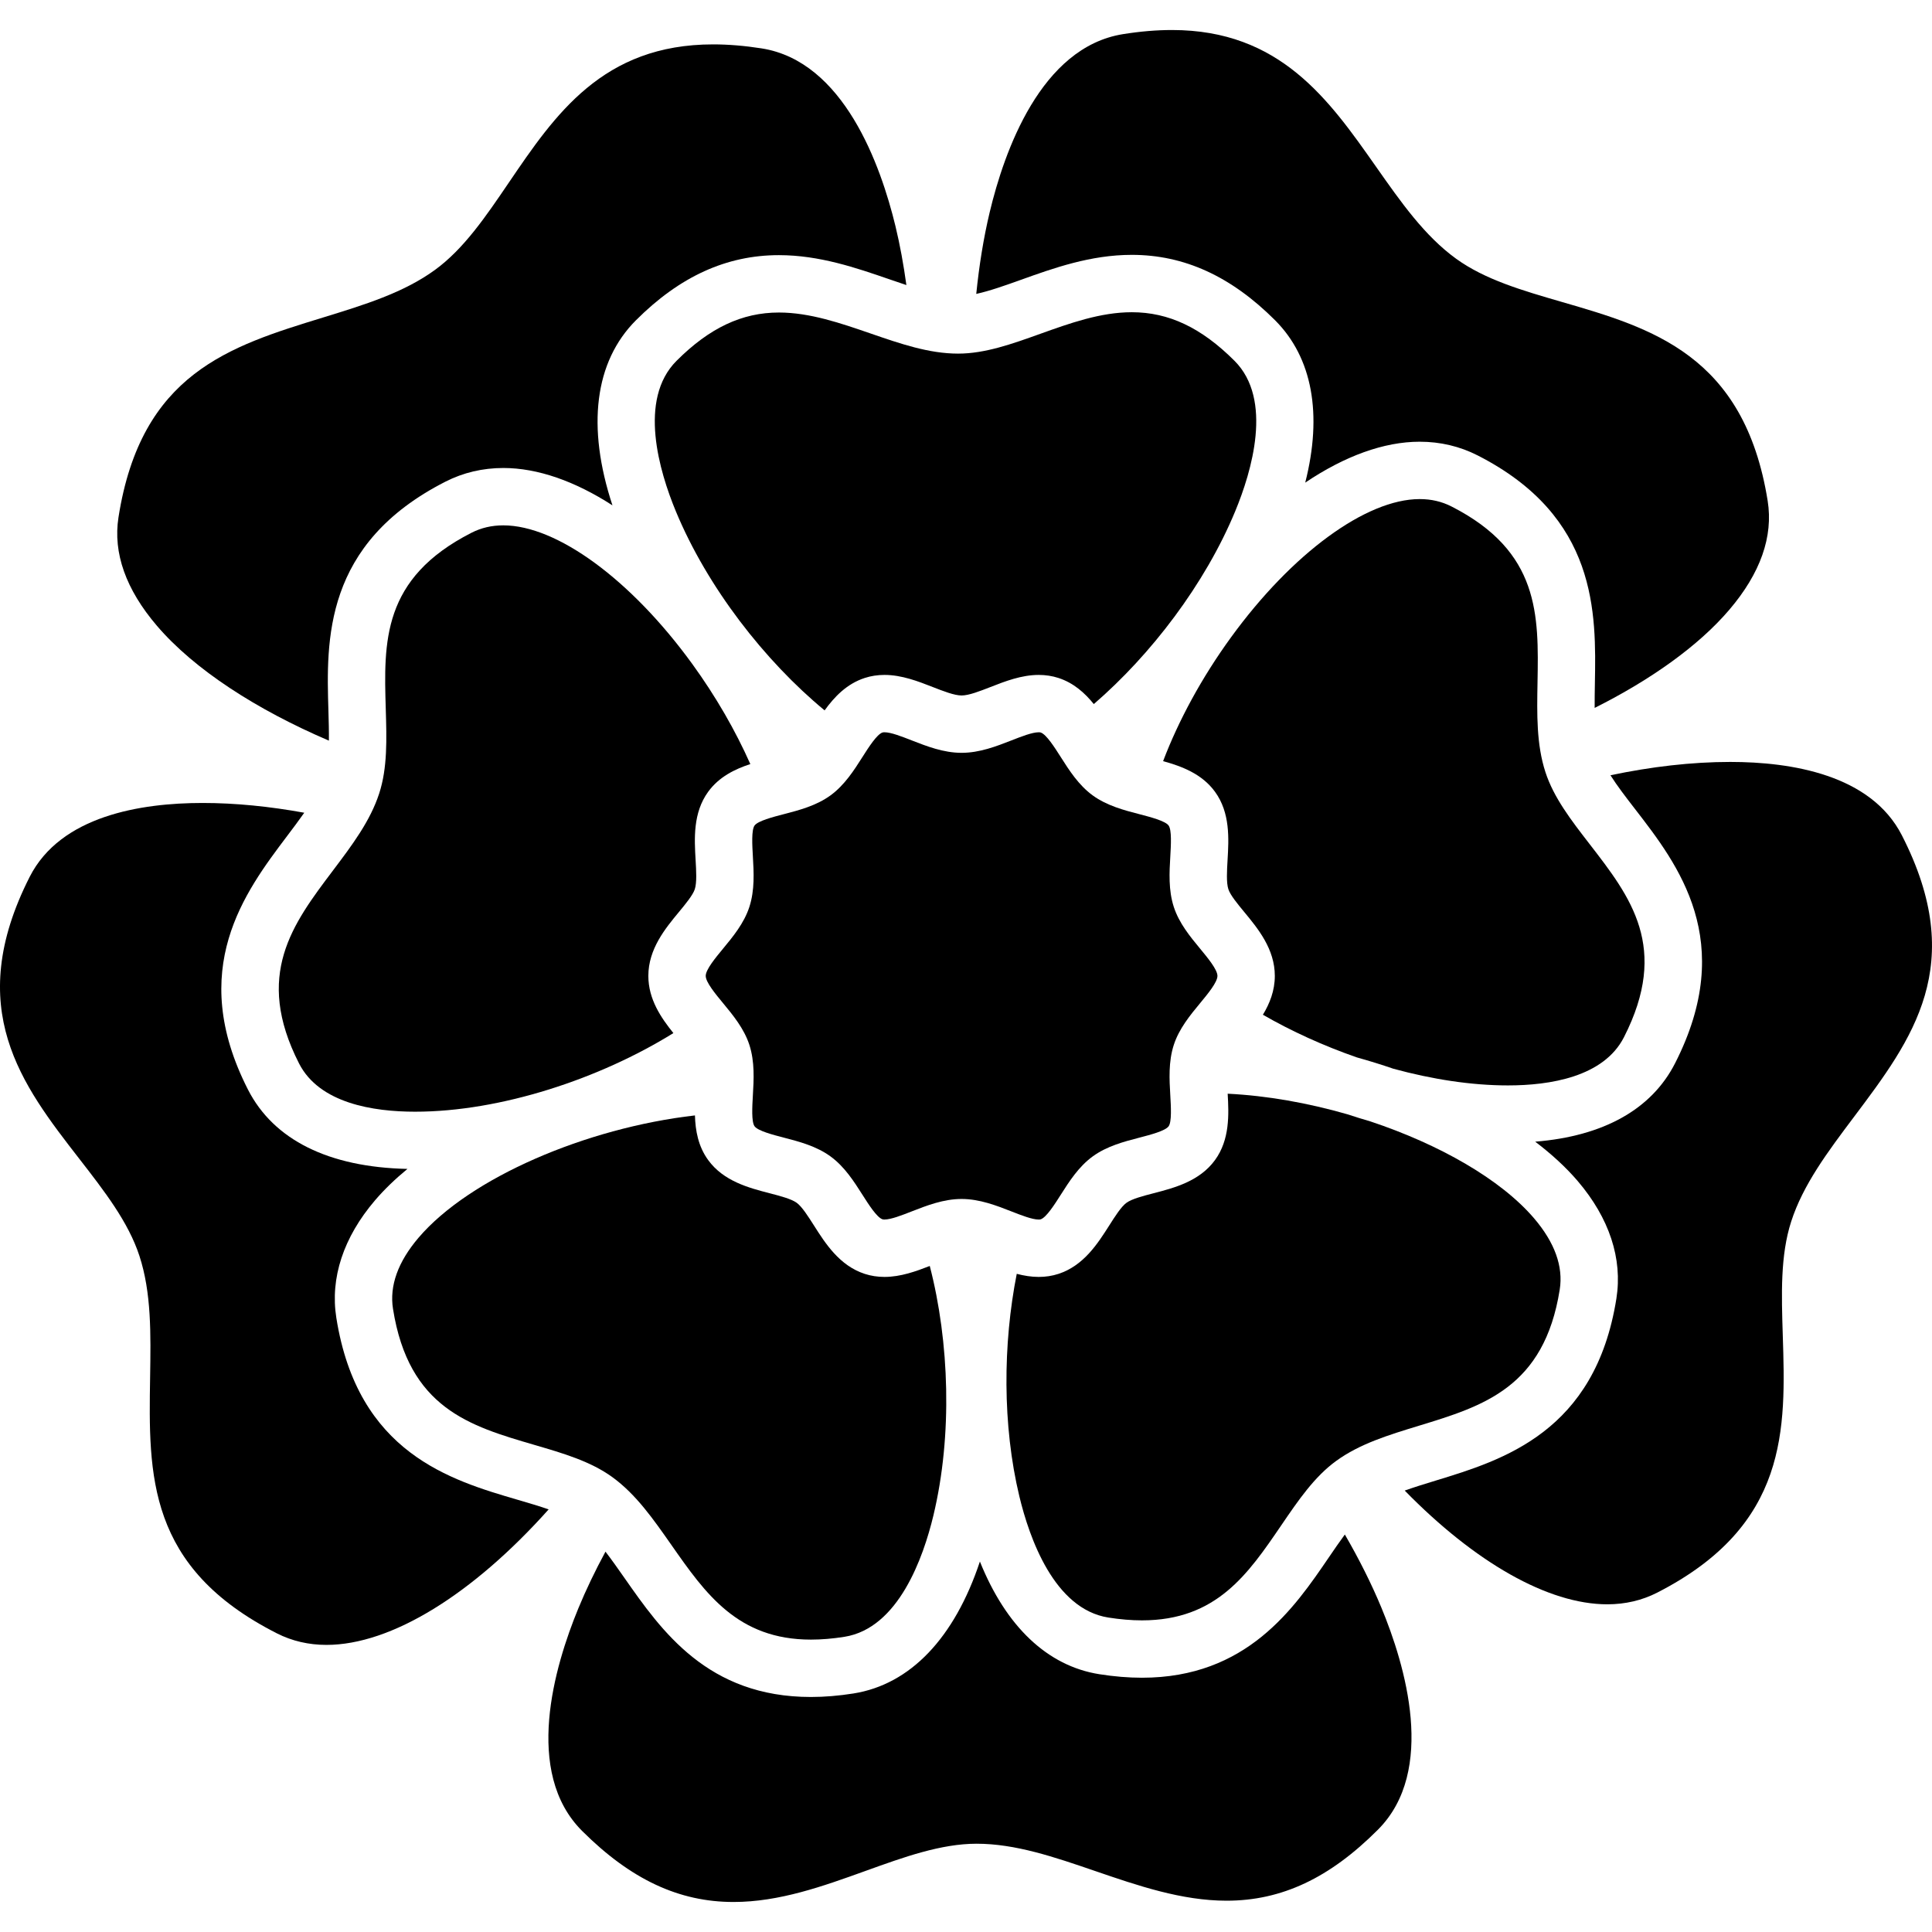 <?xml version="1.0" encoding="iso-8859-1"?>
<!-- Generator: Adobe Illustrator 18.0.0, SVG Export Plug-In . SVG Version: 6.00 Build 0)  -->
<!DOCTYPE svg PUBLIC "-//W3C//DTD SVG 1.1//EN" "http://www.w3.org/Graphics/SVG/1.1/DTD/svg11.dtd">
<svg version="1.1" id="Capa_1" xmlns="http://www.w3.org/2000/svg" xmlns:xlink="http://www.w3.org/1999/xlink" x="0px" y="0px"
	 viewBox="0 0 471.434 471.434" style="enable-background:new 0 0 471.434 471.434;" xml:space="preserve">
<g>
	<path d="M81.245,212.419c-9.902,13.127-19.256,25.526-8.273,47.079c4.957,9.729,18.132,11.771,28.311,11.771
		c20.904,0,45.125-8.057,63.033-19.182c-2.994-3.719-6.111-8.237-6.111-13.949c0-6.576,4.131-11.571,7.451-15.585
		c1.601-1.936,3.415-4.129,3.882-5.569c0.523-1.607,0.357-4.439,0.197-7.178c-0.299-5.108-0.67-11.466,3.069-16.605
		c2.653-3.644,6.503-5.517,10.286-6.759c-3.608-8.125-8.398-16.488-14.204-24.48c-14.902-20.512-32.983-33.767-46.06-33.767
		c-2.845,0-5.39,0.592-7.78,1.81c-21.868,11.143-21.404,26.636-20.912,43.039c0.22,7.359,0.429,14.31-1.603,20.561
		C90.333,200.372,85.919,206.224,81.245,212.419z"/>
	<path d="M464.076,203.816c-7.567-14.789-26.952-17.893-41.88-17.893c-9.41,0-19.295,1.161-29.221,3.252
		c1.645,2.602,3.775,5.369,5.992,8.235c10.528,13.614,24.948,32.259,9.778,62.032c-5.735,11.255-17.472,17.797-34.132,19.144
		c4.004,3.046,7.514,6.264,10.369,9.608c7.716,9.035,10.98,18.948,9.44,28.668c-5.153,32.537-27.667,39.408-44.107,44.425
		c-2.622,0.8-5.172,1.586-7.547,2.43c17.125,17.508,34.971,27.756,49.438,27.756c4.384,0,8.483-0.96,12.185-2.855
		c32.102-16.428,31.354-39.981,30.631-62.76c-0.318-10.034-0.619-19.512,2.054-27.791c2.912-9.018,8.93-17.024,15.301-25.501
		C466.721,253.483,480.269,235.458,464.076,203.816z"/>
	<path d="M270.444,394.702c2.878,0.456,5.642,0.687,8.214,0.687c18.176,0,25.863-11.274,34.001-23.211
		c4.148-6.084,8.066-11.83,13.384-15.693c5.755-4.182,12.766-6.321,20.188-8.587c15.727-4.8,30.581-9.333,34.364-33.225
		c0.893-5.63-1.213-11.479-6.258-17.386c-8.141-9.532-23.127-18.049-39.956-23.652c-1.862-0.538-3.721-1.116-5.575-1.729
		c-9.632-2.772-19.668-4.561-29.237-5.027c0.292,5.036,0.549,11.19-3.092,16.193c-3.771,5.18-9.963,6.789-14.938,8.081
		c-2.629,0.683-5.348,1.389-6.67,2.351c-1.28,0.933-2.769,3.273-4.207,5.537c-2.776,4.368-6.232,9.804-12.397,11.806
		c-1.511,0.491-3.127,0.739-4.804,0.739c-1.835,0-3.626-0.305-5.359-0.754c-3.383,17.09-3.525,36.966,0.635,54.293
		C251.173,375.273,257.234,392.61,270.444,394.702z"/>
	<path d="M126.439,366.003c-16.52-4.826-39.144-11.435-44.37-44.438c-1.539-9.719,1.725-19.632,9.44-28.667
		c2.257-2.643,4.924-5.206,7.915-7.669c-19.207-0.406-32.657-7.071-38.927-19.376c-14.955-29.353-0.779-48.145,9.572-61.866
		c1.457-1.931,2.882-3.822,4.177-5.669c-8.438-1.537-16.798-2.384-24.81-2.384c-15.076,0-34.636,3.13-42.2,18.042
		c-16.315,32.161-1.866,50.776,12.108,68.778c6.156,7.931,11.971,15.422,14.674,23.692c2.944,9.006,2.782,19.021,2.61,29.623
		c-0.386,23.87-0.751,46.416,30.949,62.497c3.678,1.866,7.743,2.811,12.085,2.811c15.828,0,35.7-12.34,54.219-33.068
		C131.569,367.509,129.042,366.763,126.439,366.003z"/>
	<path d="M276.172,62.189c12.786,0,24.223,5.22,34.962,15.96c9.115,9.115,11.603,22.92,7.36,39.616
		c9.602-6.462,19.178-9.98,27.922-9.98c5.036,0,9.792,1.123,14.137,3.337c29.352,14.955,28.93,38.491,28.62,55.676
		c-0.036,2.032-0.067,4.02-0.056,5.943c13.727-6.889,25.322-15.114,32.853-23.947c7.611-8.928,10.762-17.875,9.364-26.592
		c-5.704-35.608-28.337-42.175-50.224-48.526c-9.642-2.797-18.749-5.44-25.796-10.541c-7.678-5.557-13.433-13.755-19.525-22.434
		c-11.52-16.41-23.431-33.378-49.824-33.378c-3.748,0-7.768,0.339-11.947,1.009c-20.054,3.212-28.987,28.625-32.527,43.488
		c-1.487,6.242-2.569,12.945-3.271,19.898c3.292-0.724,7.018-2.048,10.899-3.439C257.084,65.424,266.114,62.189,276.172,62.189z"/>
	<path d="M80.254,180.726c0.028-2.296-0.039-4.745-0.114-7.261c-0.516-17.203-1.222-40.762,28.551-55.932
		c4.345-2.214,9.101-3.336,14.136-3.336c8.349,0,17.457,3.203,26.621,9.117c-6.331-19.186-4.373-35.058,5.734-45.165
		c10.691-10.692,22.104-15.89,34.887-15.89c9.877,0,18.926,3.121,26.909,5.875c1.419,0.49,2.817,0.97,4.191,1.424
		c-0.685-4.98-1.561-9.809-2.666-14.377c-3.594-14.851-12.618-40.235-32.683-43.376c-4.124-0.646-8.094-0.973-11.801-0.973
		c-26.95,0-38.601,17.153-49.868,33.742c-5.641,8.306-10.969,16.151-17.999,21.277c-7.655,5.583-17.23,8.524-27.367,11.638
		c-22.821,7.009-44.376,13.629-49.874,48.746c-1.361,8.696,1.798,17.605,9.392,26.48C47.432,163.382,62.575,173.151,80.254,180.726z
		"/>
	<path d="M328.161,374.443c-1.295,1.753-2.6,3.664-3.935,5.621c-8.438,12.375-19.993,29.324-45.568,29.324
		c-3.304,0-6.804-0.289-10.403-0.859c-12.671-2.006-22.761-11.63-29.146-27.494c-6.21,18.666-16.992,30-30.871,32.198
		c-3.581,0.567-7.063,0.854-10.349,0.854c-25.198,0-36.474-16.121-45.533-29.075c-1.561-2.232-3.085-4.399-4.611-6.387
		c-2.519,4.654-4.752,9.299-6.633,13.862c-5.821,14.126-13.439,39.965,0.946,54.3c11.86,11.818,23.598,17.323,36.938,17.323
		c11.172,0,21.87-3.855,32.217-7.584c9.445-3.404,18.367-6.619,27.066-6.634c9.527,0,18.977,3.24,28.98,6.671
		c10.371,3.556,21.096,7.234,32.052,7.234h0.005c13.408-0.002,25.147-5.516,36.943-17.354c14.313-14.363,6.645-40.121,0.8-54.197
		C334.627,386.394,331.62,380.41,328.161,374.443z"/>
	<path d="M190.069,76.259c-9.005,0-16.944,3.746-24.987,11.789c-9.459,9.458-4.171,27.047-0.177,36.69
		c7.686,18.555,21.693,36.525,36.309,48.605c2.38-3.296,5.398-6.483,9.806-7.914c1.511-0.491,3.127-0.739,4.805-0.739
		c4.22,0,8.227,1.567,11.763,2.949c2.6,1.016,5.287,2.067,7.057,2.067s4.457-1.051,7.057-2.067
		c3.535-1.382,7.543-2.948,11.762-2.948c1.678,0,3.294,0.249,4.805,0.739c3.715,1.206,6.442,3.662,8.633,6.377
		c13.957-12.04,27.143-29.278,34.512-47.07c3.994-9.643,9.282-27.231-0.176-36.69c-8.092-8.091-16.055-11.859-25.063-11.859
		c-7.626,0-15.102,2.679-22.331,5.27c-6.931,2.484-13.477,4.83-20.049,4.83c-7.115,0-14.044-2.39-21.379-4.92
		C205.13,78.856,197.6,76.259,190.069,76.259z"/>
	<path d="M396.271,253.086c11.144-21.87,1.661-34.13-8.379-47.111c-4.504-5.824-8.758-11.324-10.789-17.574
		c-2.199-6.768-2.067-14.096-1.928-21.855c0.296-16.44,0.575-31.969-20.978-42.951c-2.392-1.218-4.936-1.811-7.781-1.811
		c-13.076,0-31.153,13.253-46.055,33.763c-7.177,9.878-12.801,20.322-16.549,30.183c4.48,1.242,9.45,3.059,12.663,7.474
		c3.74,5.139,3.368,11.496,3.069,16.604c-0.16,2.739-0.326,5.571,0.196,7.178c0.467,1.44,2.281,3.633,3.882,5.568
		c3.319,4.014,7.45,9.008,7.45,15.583c0,3.601-1.241,6.724-2.907,9.475c6.998,4.038,14.811,7.587,22.921,10.41
		c3.011,0.836,5.989,1.759,8.917,2.766c9.424,2.568,18.994,4.068,27.956,4.068C378.14,264.857,391.315,262.815,396.271,253.086z"/>
	<path d="M95.897,319.376c3.839,24.242,18.717,28.588,34.468,33.189c7.066,2.064,13.742,4.015,19.059,7.877
		c5.757,4.182,9.957,10.189,14.404,16.547c8.308,11.878,16.155,23.098,34.061,23.098c2.555,0,5.299-0.229,8.159-0.683
		c13.211-2.092,19.271-19.429,21.708-29.577c4.71-19.62,3.901-42.504-0.881-60.914c-3.359,1.307-7.109,2.672-11.051,2.672
		c-1.678,0-3.294-0.249-4.805-0.739c-6.165-2.001-9.621-7.438-12.398-11.805c-1.439-2.264-2.928-4.605-4.208-5.538
		c-1.322-0.962-4.041-1.668-6.67-2.351c-4.976-1.292-11.168-2.9-14.938-8.08c-2.434-3.342-3.123-7.199-3.229-10.893
		c-26.569,3.035-54.982,15.244-67.422,29.811C97.111,307.898,95.005,313.747,95.897,319.376z"/>
	<path d="M246.796,295.599c2.499,0.978,5.084,1.988,6.664,1.988c0.204,0,0.37-0.019,0.48-0.055c1.376-0.447,3.416-3.657,4.906-6.001
		c2.04-3.21,4.354-6.849,7.784-9.346c3.469-2.525,7.677-3.618,11.388-4.583c2.666-0.692,6.317-1.641,7.139-2.768
		c0.79-1.086,0.571-4.821,0.411-7.548c-0.225-3.845-0.48-8.204,0.856-12.32c1.292-3.98,4.011-7.267,6.41-10.168
		c1.889-2.283,4.238-5.124,4.238-6.661c0-1.536-2.351-4.378-4.238-6.661c-2.399-2.9-5.118-6.188-6.41-10.168
		c-1.336-4.115-1.081-8.474-0.856-12.319c0.16-2.728,0.379-6.462-0.412-7.549c-0.82-1.127-4.471-2.075-7.137-2.768
		c-3.712-0.964-7.918-2.057-11.388-4.583c-3.432-2.497-5.745-6.136-7.786-9.347c-1.489-2.344-3.529-5.553-4.904-5.999
		c-0.11-0.036-0.276-0.055-0.48-0.055c-1.58,0-4.165,1.01-6.665,1.988c-3.63,1.419-7.745,3.027-12.153,3.027
		s-8.523-1.609-12.154-3.028c-2.5-0.978-5.085-1.988-6.665-1.988c-0.204,0-0.371,0.019-0.482,0.055
		c-1.375,0.446-3.415,3.656-4.904,5.999c-2.041,3.211-4.355,6.85-7.787,9.348c-3.47,2.525-7.677,3.617-11.389,4.581
		c-2.666,0.692-6.317,1.64-7.139,2.768c-0.79,1.086-0.572,4.822-0.413,7.549c0.225,3.845,0.48,8.203-0.856,12.319
		c-1.293,3.98-4.012,7.267-6.41,10.167c-1.889,2.284-4.239,5.126-4.239,6.662c0,1.537,2.351,4.378,4.239,6.662
		c2.398,2.9,5.117,6.187,6.41,10.167c1.336,4.115,1.081,8.473,0.856,12.318c-0.159,2.728-0.377,6.463,0.414,7.55
		c0.821,1.128,4.472,2.076,7.138,2.768c3.712,0.964,7.918,2.056,11.389,4.581c3.432,2.497,5.745,6.136,7.786,9.347
		c1.489,2.344,3.53,5.554,4.905,6.001c0.111,0.036,0.277,0.055,0.482,0.055c1.58,0,4.165-1.011,6.666-1.988
		c3.63-1.419,7.745-3.028,12.153-3.028S243.166,294.18,246.796,295.599z"/>
</g>
<g>
</g>
<g>
</g>
<g>
</g>
<g>
</g>
<g>
</g>
<g>
</g>
<g>
</g>
<g>
</g>
<g>
</g>
<g>
</g>
<g>
</g>
<g>
</g>
<g>
</g>
<g>
</g>
<g>
</g>
</svg>
